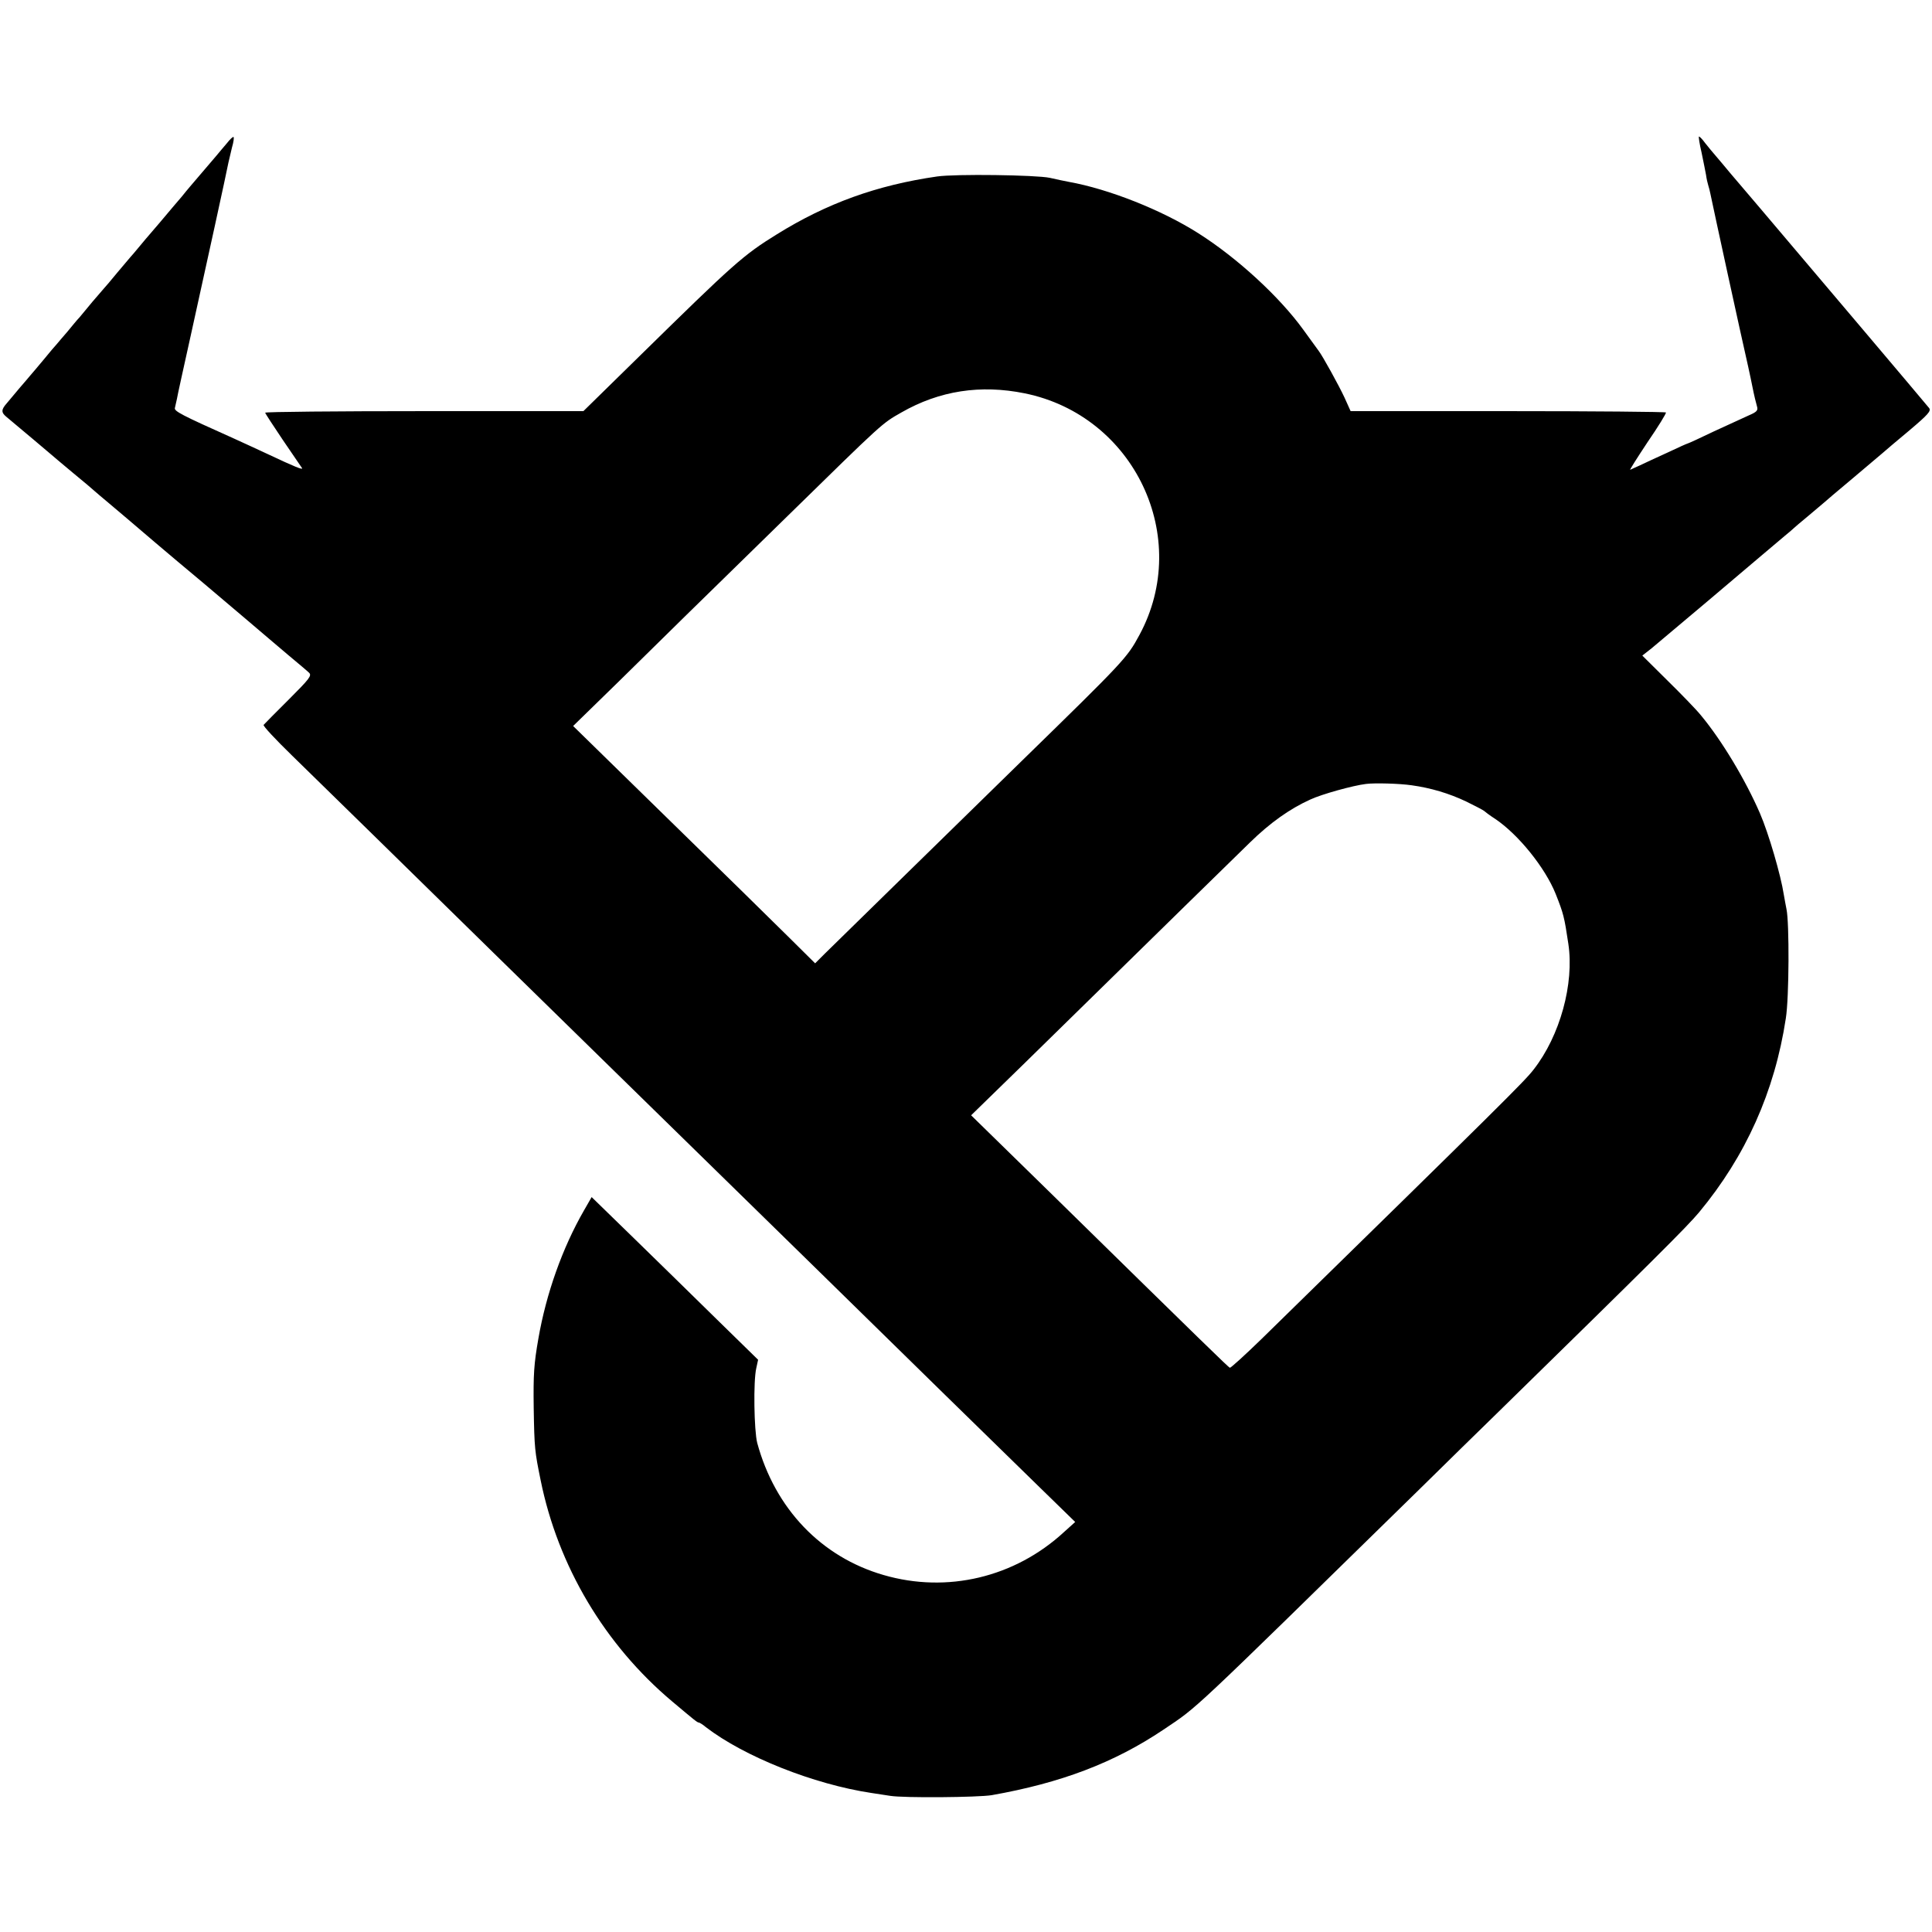 <?xml version="1.0" standalone="no"?>
<!DOCTYPE svg PUBLIC "-//W3C//DTD SVG 20010904//EN"
 "http://www.w3.org/TR/2001/REC-SVG-20010904/DTD/svg10.dtd">
<svg version="1.0" xmlns="http://www.w3.org/2000/svg"
 width="867pt" height="867pt" viewBox="0 0 867 867"
 preserveAspectRatio="xMidYMid meet">
<g transform="translate(0,867) scale(0.1,-0.1)"
fill="#000000" stroke="none">
<path d="M1018 8027 c-15 -17 -36 -43 -48 -57 -19 -22 -61 -71 -117 -137 -10
-12 -27 -32 -37 -45 -11 -12 -56 -66 -100 -118 -45 -52 -90 -105 -101 -119
-11 -13 -24 -29 -30 -35 -5 -6 -32 -38 -60 -71 -27 -33 -54 -65 -60 -71 -5 -6
-28 -32 -50 -58 -22 -27 -48 -58 -58 -70 -11 -11 -35 -41 -55 -65 -21 -24 -42
-49 -47 -55 -6 -6 -33 -38 -60 -71 -28 -33 -54 -65 -60 -71 -5 -6 -26 -31 -47
-55 -20 -24 -46 -55 -57 -68 -26 -29 -26 -42 -3 -61 68 -57 198 -166 202 -170
3 -3 46 -39 95 -80 50 -41 95 -79 101 -85 6 -5 32 -28 59 -50 26 -22 64 -54
84 -71 62 -53 205 -175 226 -192 69 -57 149 -125 306 -258 64 -55 151 -128
193 -164 43 -36 85 -71 93 -79 13 -13 2 -27 -91 -120 -58 -58 -109 -109 -113
-114 -4 -4 54 -66 128 -138 74 -72 238 -233 365 -357 232 -228 841 -824 1074
-1052 128 -125 737 -721 930 -910 320 -314 845 -828 985 -964 l160 -156 -50
-45 c-221 -204 -525 -276 -810 -193 -280 81 -487 298 -567 593 -14 55 -18 277
-4 336 l8 37 -184 180 c-100 98 -268 263 -373 365 l-190 185 -35 -61 c-96
-167 -169 -372 -204 -574 -20 -114 -23 -161 -21 -311 3 -183 5 -196 31 -324
78 -386 288 -739 590 -993 100 -84 113 -95 120 -95 3 0 18 -9 32 -21 172 -132
483 -256 742 -295 14 -2 52 -8 85 -13 62 -10 393 -7 455 3 311 55 549 145 771
294 160 108 97 49 1147 1077 123 121 279 274 347 340 705 690 856 840 910 905
209 252 339 541 389 870 15 93 16 430 3 490 -3 14 -8 43 -12 65 -13 86 -68
275 -107 365 -65 150 -171 327 -265 440 -20 25 -88 95 -150 156 l-113 112 42
33 c23 19 136 114 252 212 206 174 272 231 345 292 20 16 38 32 41 35 3 3 32
28 65 55 33 28 65 55 71 60 6 6 62 53 124 105 62 52 123 104 136 115 12 11 68
58 123 104 84 71 98 87 88 100 -25 31 -505 598 -762 901 -49 58 -109 128 -132
155 -23 28 -51 61 -63 75 -12 14 -34 40 -48 58 -13 18 -26 31 -28 29 -2 -1 3
-34 12 -72 8 -39 17 -83 20 -100 2 -16 7 -38 10 -47 3 -9 7 -25 9 -35 18 -87
137 -634 170 -778 7 -33 16 -73 19 -90 9 -45 15 -68 21 -90 5 -17 -2 -24 -37
-39 -24 -11 -94 -43 -157 -72 -62 -30 -115 -54 -117 -54 -2 0 -43 -18 -91 -41
-49 -22 -104 -48 -123 -57 -19 -8 -39 -18 -44 -20 -5 -3 30 52 77 123 48 70
85 130 83 134 -2 3 -322 6 -709 6 l-706 0 -27 60 c-26 56 -99 188 -116 210 -4
6 -35 48 -69 95 -107 148 -296 322 -471 433 -165 105 -403 199 -582 231 -16 3
-55 11 -85 18 -62 13 -424 18 -506 6 -270 -39 -494 -120 -718 -259 -152 -94
-193 -131 -615 -545 l-254 -249 -714 0 c-393 0 -714 -3 -714 -7 0 -3 36 -58
79 -122 44 -64 82 -120 86 -126 7 -11 -32 5 -153 62 -48 22 -116 54 -152 70
-237 106 -270 123 -265 138 2 8 6 26 9 40 2 14 30 140 61 280 69 312 164 746
170 780 3 14 10 44 16 68 7 23 10 45 7 47 -2 3 -16 -10 -30 -28z m3580 -1122
c493 -100 752 -647 515 -1085 -55 -102 -68 -116 -524 -561 -254 -248 -846
-828 -887 -868 l-44 -44 -117 116 c-137 135 -221 218 -648 635 l-321 314 206
201 c113 111 249 245 302 297 54 52 258 253 455 445 430 421 422 414 510 464
171 98 355 126 553 86z m1737 -1759 c86 -12 167 -36 245 -73 41 -20 77 -39 80
-42 3 -3 25 -20 50 -36 104 -70 224 -219 271 -336 35 -88 39 -103 57 -224 27
-179 -37 -413 -156 -565 -40 -52 -144 -155 -1221 -1209 -74 -72 -138 -130
-142 -129 -7 3 -112 105 -797 777 l-364 356 239 233 c660 647 936 917 1013
992 90 88 179 151 270 192 51 24 192 63 250 70 39 5 150 2 205 -6z"/>
</g>
</svg>
